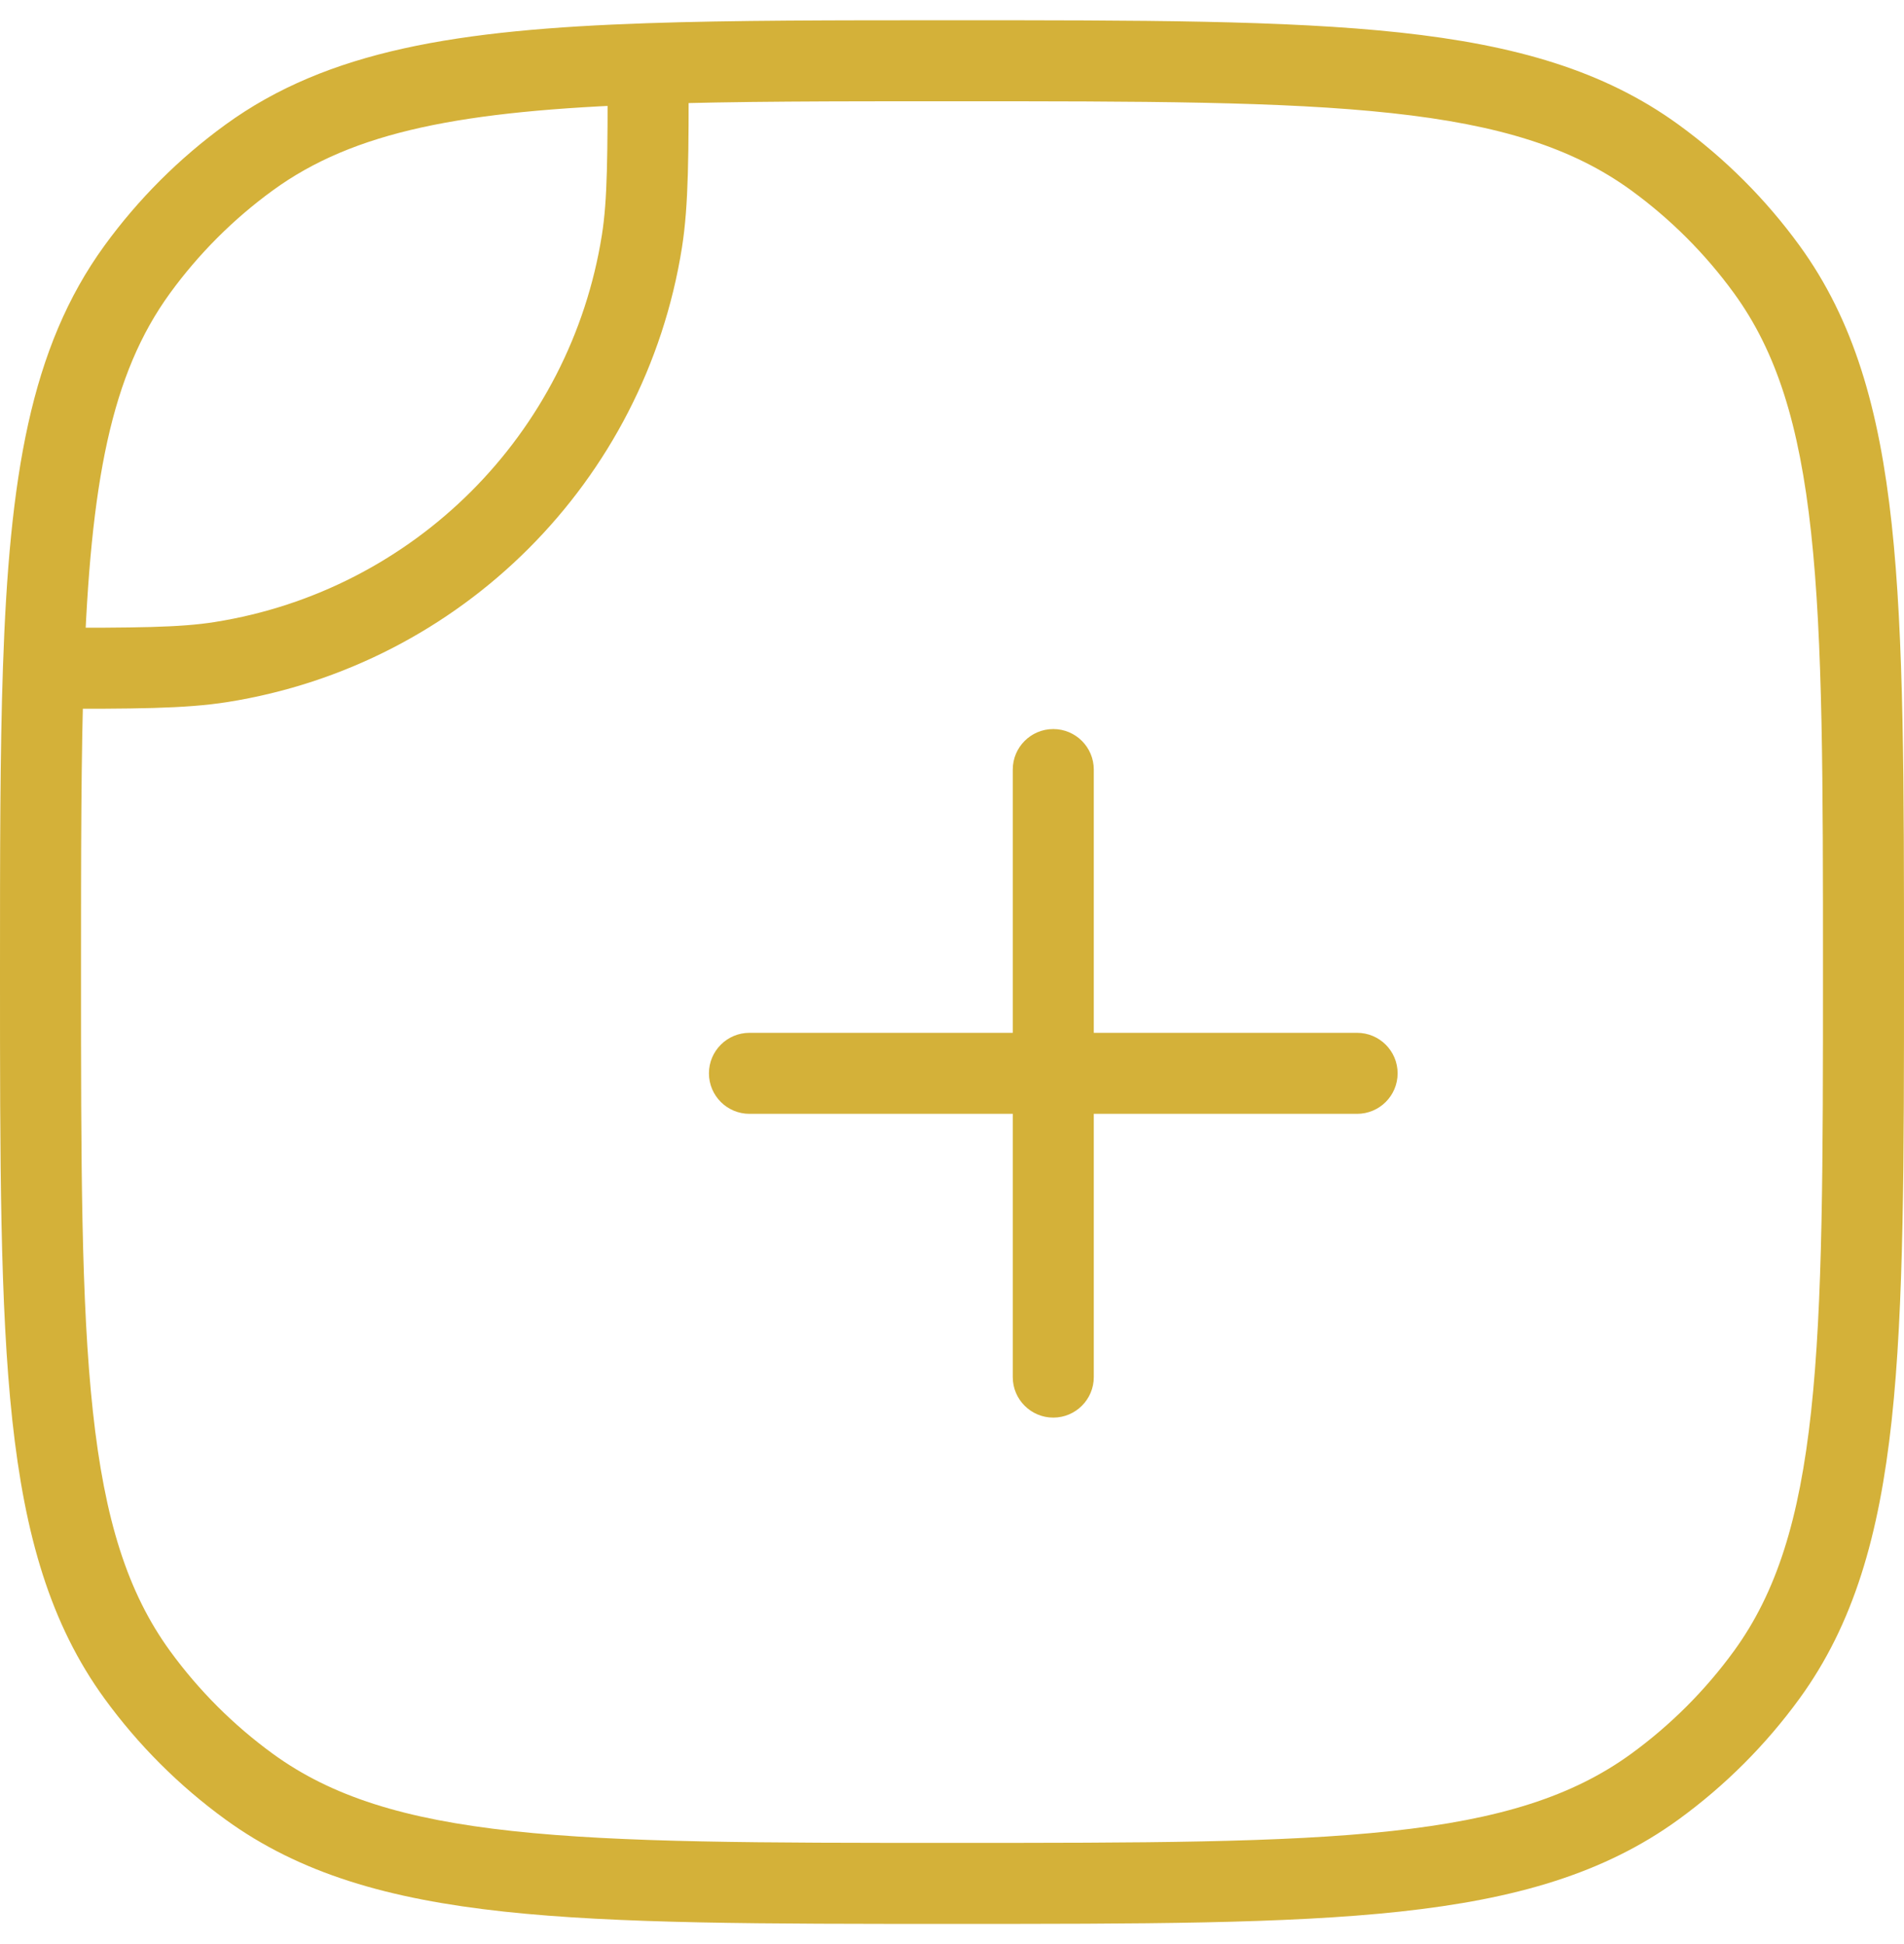 <svg width="47" height="48" viewBox="0 0 47 48" fill="none" xmlns="http://www.w3.org/2000/svg">
<path d="M5.455 16.346L5.612 17.334L5.455 16.346ZM15.846 5.955L16.834 6.112L15.846 5.955ZM40.847 44.113L40.26 43.304L40.847 44.113ZM43.613 41.347L42.804 40.76L43.613 41.347ZM3.387 41.347L4.196 40.76L3.387 41.347ZM6.153 44.113L6.74 43.304L6.153 44.113ZM6.153 3.887L5.565 3.078L6.153 3.887ZM3.387 6.653L2.578 6.065L3.387 6.653ZM40.847 3.887L40.26 4.696L40.847 3.887ZM43.613 6.653L42.804 7.24L43.613 6.653ZM16 1.572L15.966 0.573L16 1.572ZM1.072 16.5L0.073 16.466L1.072 16.5ZM18.5 25.5C17.948 25.5 17.5 25.948 17.5 26.5C17.5 27.052 17.948 27.5 18.5 27.5V25.5ZM33.5 27.5C34.052 27.5 34.5 27.052 34.5 26.5C34.5 25.948 34.052 25.5 33.5 25.5V27.5ZM25 34C25 34.552 25.448 35 26 35C26.552 35 27 34.552 27 34H25ZM27 19C27 18.448 26.552 18 26 18C25.448 18 25 18.448 25 19H27ZM5.612 17.334C11.388 16.419 15.919 11.888 16.834 6.112L14.858 5.799C14.079 10.72 10.22 14.579 5.299 15.358L5.612 17.334ZM23.5 47.5C28.165 47.5 31.744 47.501 34.565 47.196C37.404 46.888 39.593 46.26 41.435 44.922L40.26 43.304C38.816 44.353 37.018 44.918 34.349 45.207C31.661 45.499 28.209 45.5 23.5 45.5V47.5ZM45 24C45 28.709 44.999 32.161 44.707 34.849C44.418 37.518 43.853 39.316 42.804 40.76L44.422 41.935C45.76 40.093 46.388 37.904 46.696 35.065C47.001 32.244 47 28.665 47 24H45ZM41.435 44.922C42.581 44.089 43.589 43.081 44.422 41.935L42.804 40.76C42.094 41.736 41.236 42.594 40.26 43.304L41.435 44.922ZM0 24C0 28.665 -0.001 32.244 0.304 35.065C0.612 37.904 1.24 40.093 2.578 41.935L4.196 40.76C3.147 39.316 2.582 37.518 2.293 34.849C2.001 32.161 2 28.709 2 24H0ZM23.5 45.5C18.791 45.5 15.339 45.499 12.651 45.207C9.982 44.918 8.184 44.353 6.74 43.304L5.565 44.922C7.407 46.26 9.596 46.888 12.435 47.196C15.256 47.501 18.835 47.5 23.5 47.5V45.5ZM2.578 41.935C3.411 43.081 4.419 44.089 5.565 44.922L6.74 43.304C5.764 42.594 4.906 41.736 4.196 40.76L2.578 41.935ZM5.565 3.078C4.419 3.911 3.411 4.919 2.578 6.065L4.196 7.24C4.906 6.264 5.764 5.406 6.74 4.696L5.565 3.078ZM23.5 2.5C28.209 2.5 31.661 2.501 34.349 2.793C37.018 3.082 38.816 3.647 40.26 4.696L41.435 3.078C39.593 1.74 37.404 1.112 34.565 0.804C31.744 0.499 28.165 0.5 23.5 0.5V2.5ZM47 24C47 19.335 47.001 15.756 46.696 12.935C46.388 10.096 45.76 7.907 44.422 6.065L42.804 7.24C43.853 8.684 44.418 10.482 44.707 13.151C44.999 15.839 45 19.291 45 24H47ZM40.26 4.696C41.236 5.406 42.094 6.264 42.804 7.24L44.422 6.065C43.589 4.919 42.581 3.911 41.435 3.078L40.26 4.696ZM23.5 0.5C20.583 0.5 18.097 0.5 15.966 0.573L16.034 2.572C18.124 2.5 20.572 2.5 23.5 2.5V0.5ZM15.966 0.573C11.293 0.733 8.092 1.242 5.565 3.078L6.74 4.696C8.737 3.246 11.386 2.731 16.034 2.572L15.966 0.573ZM15 1.572C15 3.883 14.995 4.934 14.858 5.799L16.834 6.112C17.001 5.053 17 3.81 17 1.572L15 1.572ZM2 24C2 21.072 2 18.624 2.072 16.534L0.073 16.466C-0 18.597 0 21.083 0 24H2ZM2.072 16.534C2.231 11.886 2.746 9.237 4.196 7.24L2.578 6.065C0.742 8.592 0.233 11.793 0.073 16.466L2.072 16.534ZM1.072 17.5C3.31 17.5 4.553 17.501 5.612 17.334L5.299 15.358C4.434 15.495 3.383 15.5 1.072 15.5L1.072 17.5ZM18.5 27.5H33.5V25.5H18.5V27.5ZM27 34V19H25V34H27Z" fill="#D4B139"/>
</svg>
